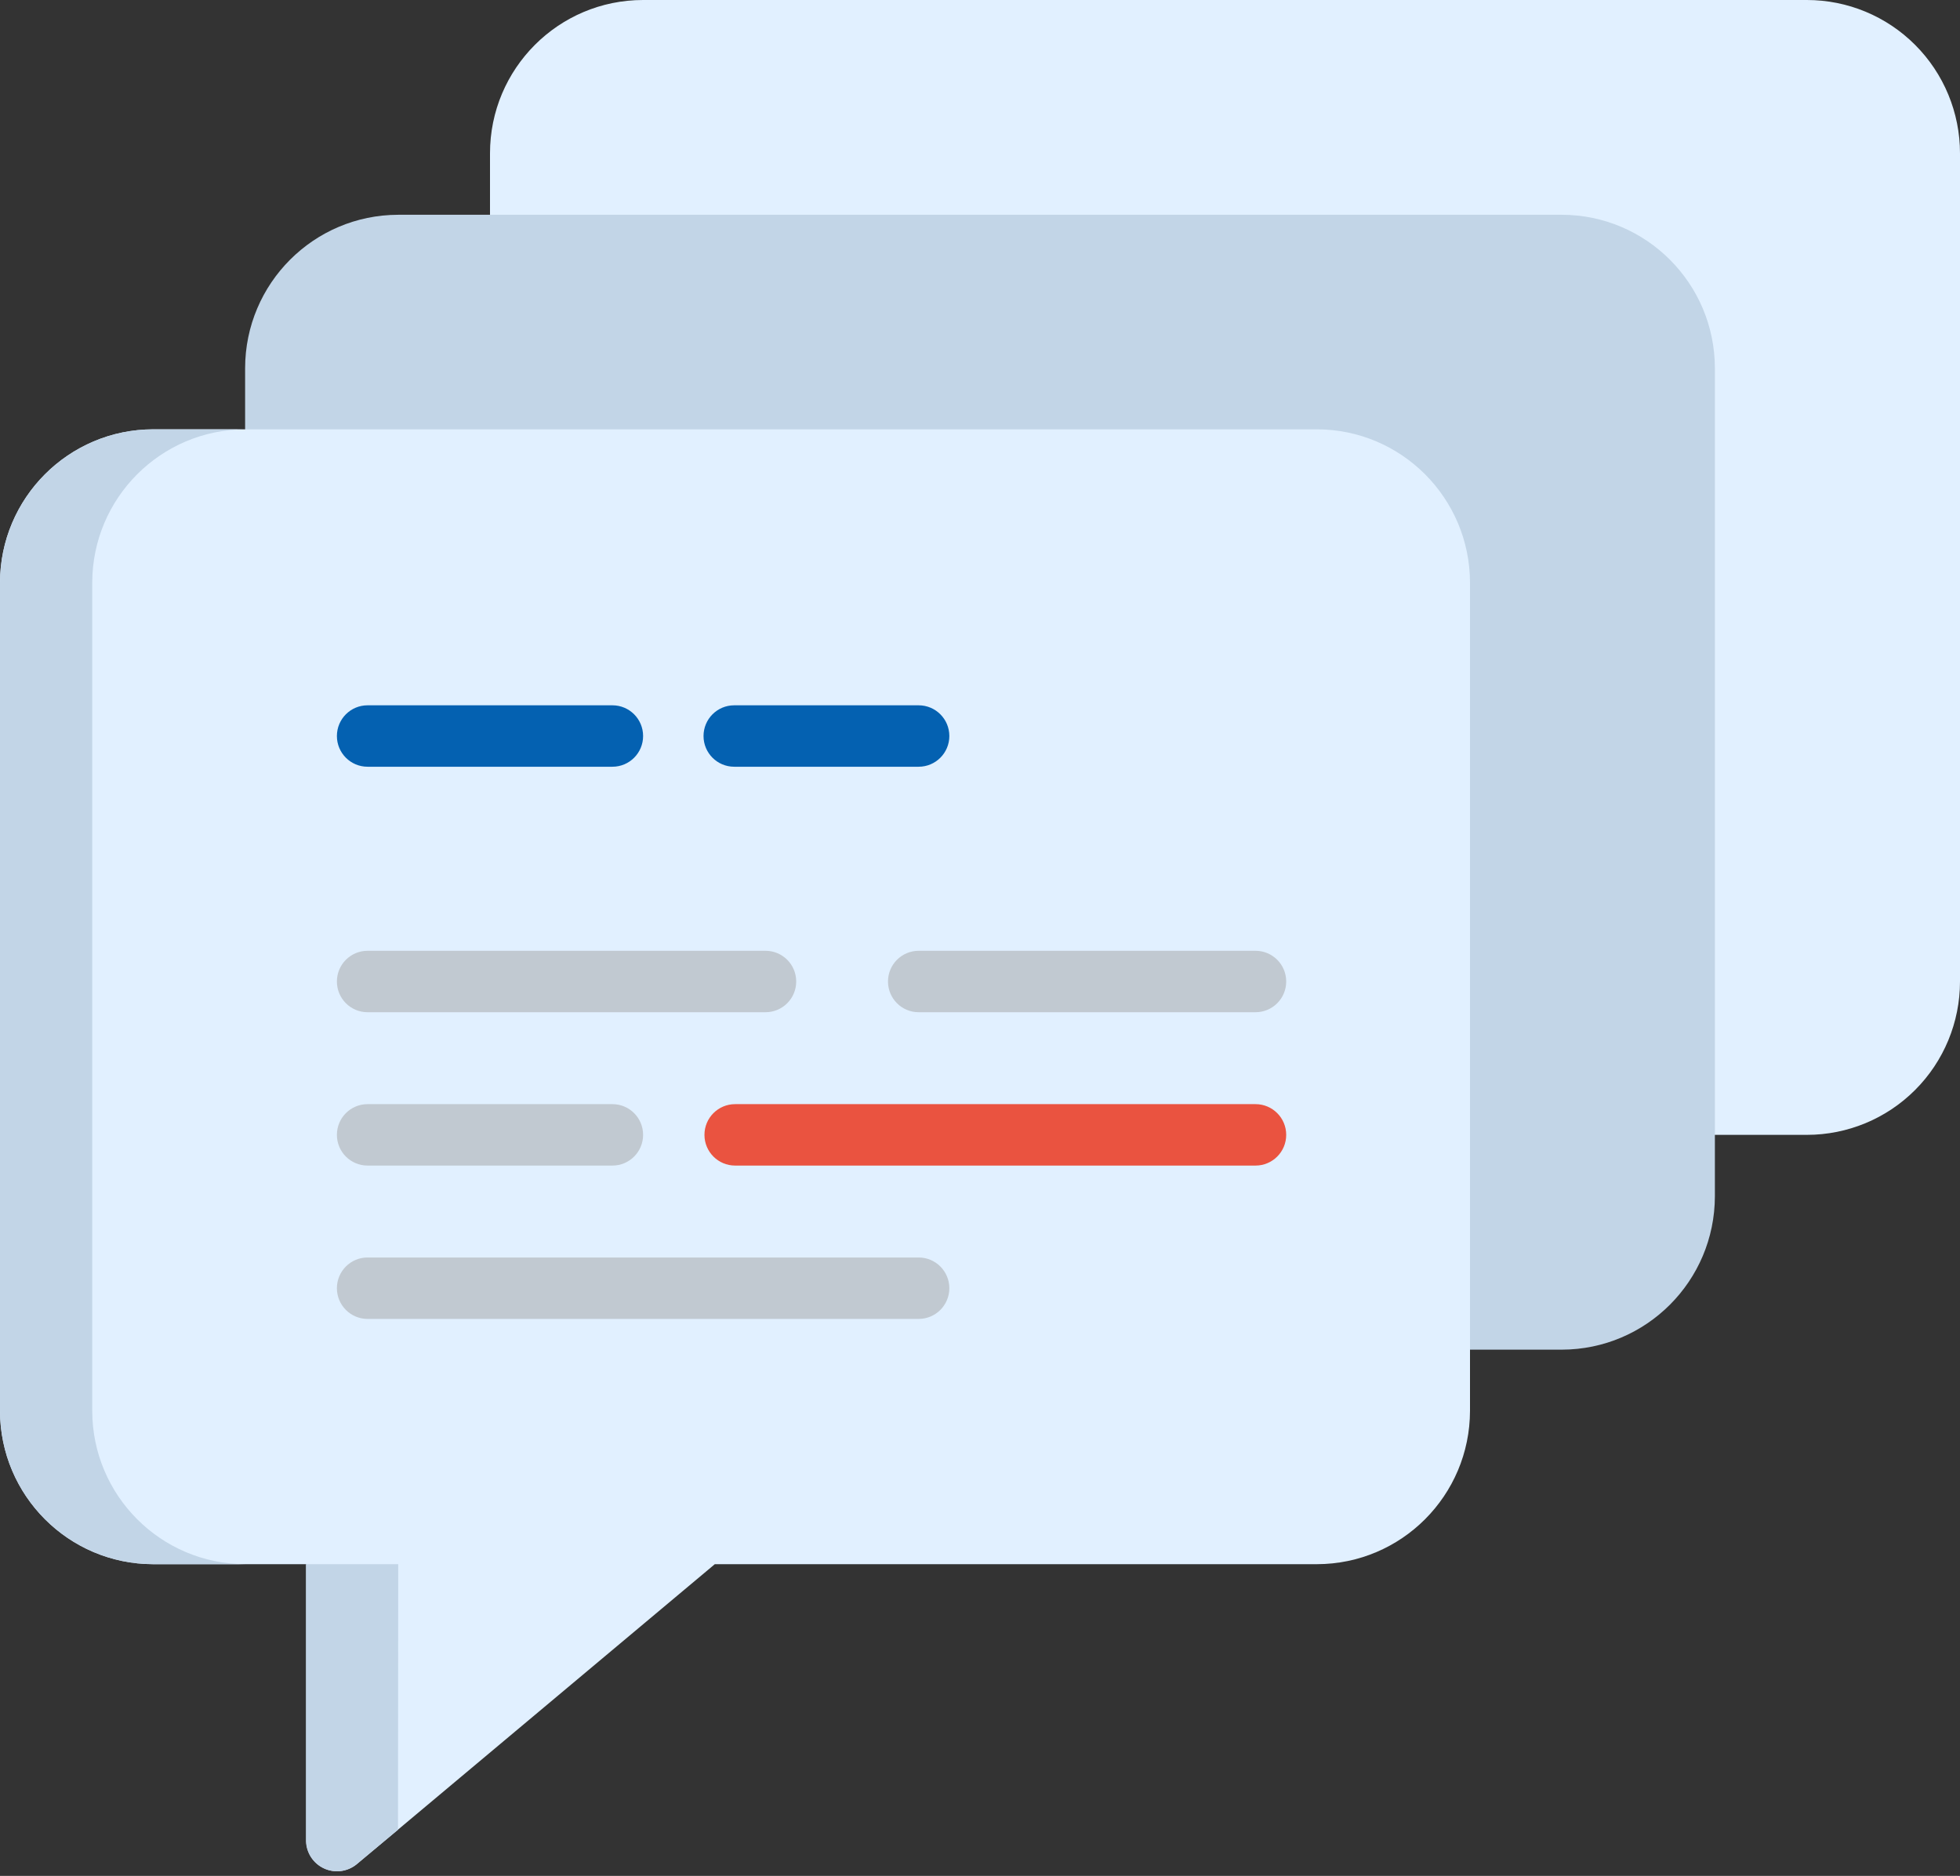 <?xml version="1.0" encoding="UTF-8"?>
<svg width="70px" height="67px" viewBox="0 0 70 67" version="1.1" xmlns="http://www.w3.org/2000/svg" xmlns:xlink="http://www.w3.org/1999/xlink">
    <rect x="0" y="0" width="70" height="67" fill="#333333" stroke="none"/>
    <!-- Generator: sketchtool 52.4 (67378) - http://www.bohemiancoding.com/sketch -->
    <title>DB529DC9-29B1-4FB6-9982-A48E86BD0F61</title>
    <desc>Created with sketchtool.</desc>
    <g id="design" stroke="none" stroke-width="1" fill="none" fill-rule="evenodd">
        <g id="home-2-hover" transform="translate(-1071, -988)" fill-rule="nonzero">
            <g id="forum-color" transform="translate(1071, 988)">
                <g id="Shape">
                    <path d="M70,5.477 C70,4.024 69.424,2.631 68.398,1.604 C67.373,0.577 65.982,-1.16178228e-13 64.532,-1.13686838e-13 L22.968,-1.13686838e-13 C19.948,-1.13872058e-13 17.5,2.452 17.5,5.477 L17.5,35.056 C17.5,38.081 19.948,40.533 22.968,40.533 L64.532,40.533 C65.982,40.533 67.373,39.956 68.398,38.929 C69.424,37.902 70,36.509 70,35.056 L70,5.477 Z" fill="#E1F0FF"></path>
                    <path d="M55.778,7.671 L14.222,7.671 C11.204,7.676 8.759,10.125 8.754,13.148 L8.754,42.727 C8.759,45.75 11.204,48.2 14.222,48.205 L55.778,48.205 C58.796,48.2 61.241,45.75 61.246,42.727 L61.246,13.148 C61.241,10.125 58.796,7.676 55.778,7.671 Z" fill="#C2D5E7"></path>
                    <path d="M47.032,15.334 L5.468,15.334 C2.45,15.339 0.005,17.788 0,20.811 L0,50.39 C0.005,53.413 2.45,55.863 5.468,55.867 L10.936,55.867 L10.936,65.766 C10.95,66.185 11.199,66.56 11.579,66.734 C11.96,66.909 12.406,66.853 12.732,66.591 L25.529,55.867 L47.032,55.867 C50.05,55.863 52.495,53.413 52.5,50.39 L52.5,20.811 C52.495,17.788 50.05,15.339 47.032,15.334 Z" fill="#E1F0FF"></path>
                    <path d="M3.294,50.39 L3.294,20.811 C3.299,17.788 5.744,15.339 8.762,15.334 L5.468,15.334 C2.45,15.339 0.005,17.788 1.08357767e-13,20.811 L1.08357767e-13,50.39 C0.005,53.413 2.45,55.863 5.468,55.867 L8.762,55.867 C5.744,55.863 3.299,53.413 3.294,50.39 Z" fill="#C2D5E7"></path>
                    <path d="M14.222,55.867 L10.928,55.867 L10.928,65.766 C10.942,66.185 11.191,66.56 11.571,66.734 C11.951,66.909 12.398,66.853 12.724,66.591 L14.214,65.353 L14.222,55.867 Z" fill="#C2D5E7"></path>
                    <path d="M21.873,27.385 L13.127,27.385 C12.522,27.385 12.032,26.894 12.032,26.288 C12.032,25.682 12.522,25.191 13.127,25.191 L21.873,25.191 C22.478,25.191 22.968,25.682 22.968,26.288 C22.968,26.894 22.478,27.385 21.873,27.385 Z" fill="#0461B1"></path>
                    <path d="M32.809,27.385 L26.221,27.385 C25.616,27.385 25.126,26.894 25.126,26.288 C25.126,25.682 25.616,25.191 26.221,25.191 L32.809,25.191 C33.414,25.191 33.905,25.682 33.905,26.288 C33.905,26.894 33.414,27.385 32.809,27.385 Z" fill="#0461B1"></path>
                    <path d="M27.341,36.153 L13.127,36.153 C12.522,36.153 12.032,35.662 12.032,35.056 C12.032,34.45 12.522,33.959 13.127,33.959 L27.341,33.959 C27.946,33.959 28.436,34.45 28.436,35.056 C28.436,35.662 27.946,36.153 27.341,36.153 Z" fill="#C1C9D1"></path>
                    <path d="M44.841,36.153 L32.809,36.153 C32.204,36.153 31.714,35.662 31.714,35.056 C31.714,34.45 32.204,33.959 32.809,33.959 L44.841,33.959 C45.446,33.959 45.936,34.45 45.936,35.056 C45.936,35.662 45.446,36.153 44.841,36.153 Z" fill="#C1C9D1"></path>
                    <path d="M21.873,41.63 L13.127,41.63 C12.522,41.63 12.032,41.139 12.032,40.533 C12.032,39.927 12.522,39.436 13.127,39.436 L21.873,39.436 C22.478,39.436 22.968,39.927 22.968,40.533 C22.968,41.139 22.478,41.63 21.873,41.63 Z" fill="#C1C9D1"></path>
                    <path d="M44.841,41.63 L26.254,41.63 C25.649,41.63 25.159,41.139 25.159,40.533 C25.159,39.927 25.649,39.436 26.254,39.436 L44.841,39.436 C45.446,39.436 45.936,39.927 45.936,40.533 C45.936,41.139 45.446,41.63 44.841,41.63 Z" fill="#EA5340"></path>
                    <path d="M32.809,47.107 L13.127,47.107 C12.522,47.107 12.032,46.616 12.032,46.01 C12.032,45.405 12.522,44.913 13.127,44.913 L32.809,44.913 C33.414,44.913 33.905,45.405 33.905,46.01 C33.905,46.616 33.414,47.107 32.809,47.107 Z" fill="#C1C9D1"></path>
                </g>
            </g>
        </g>
    </g>
</svg>